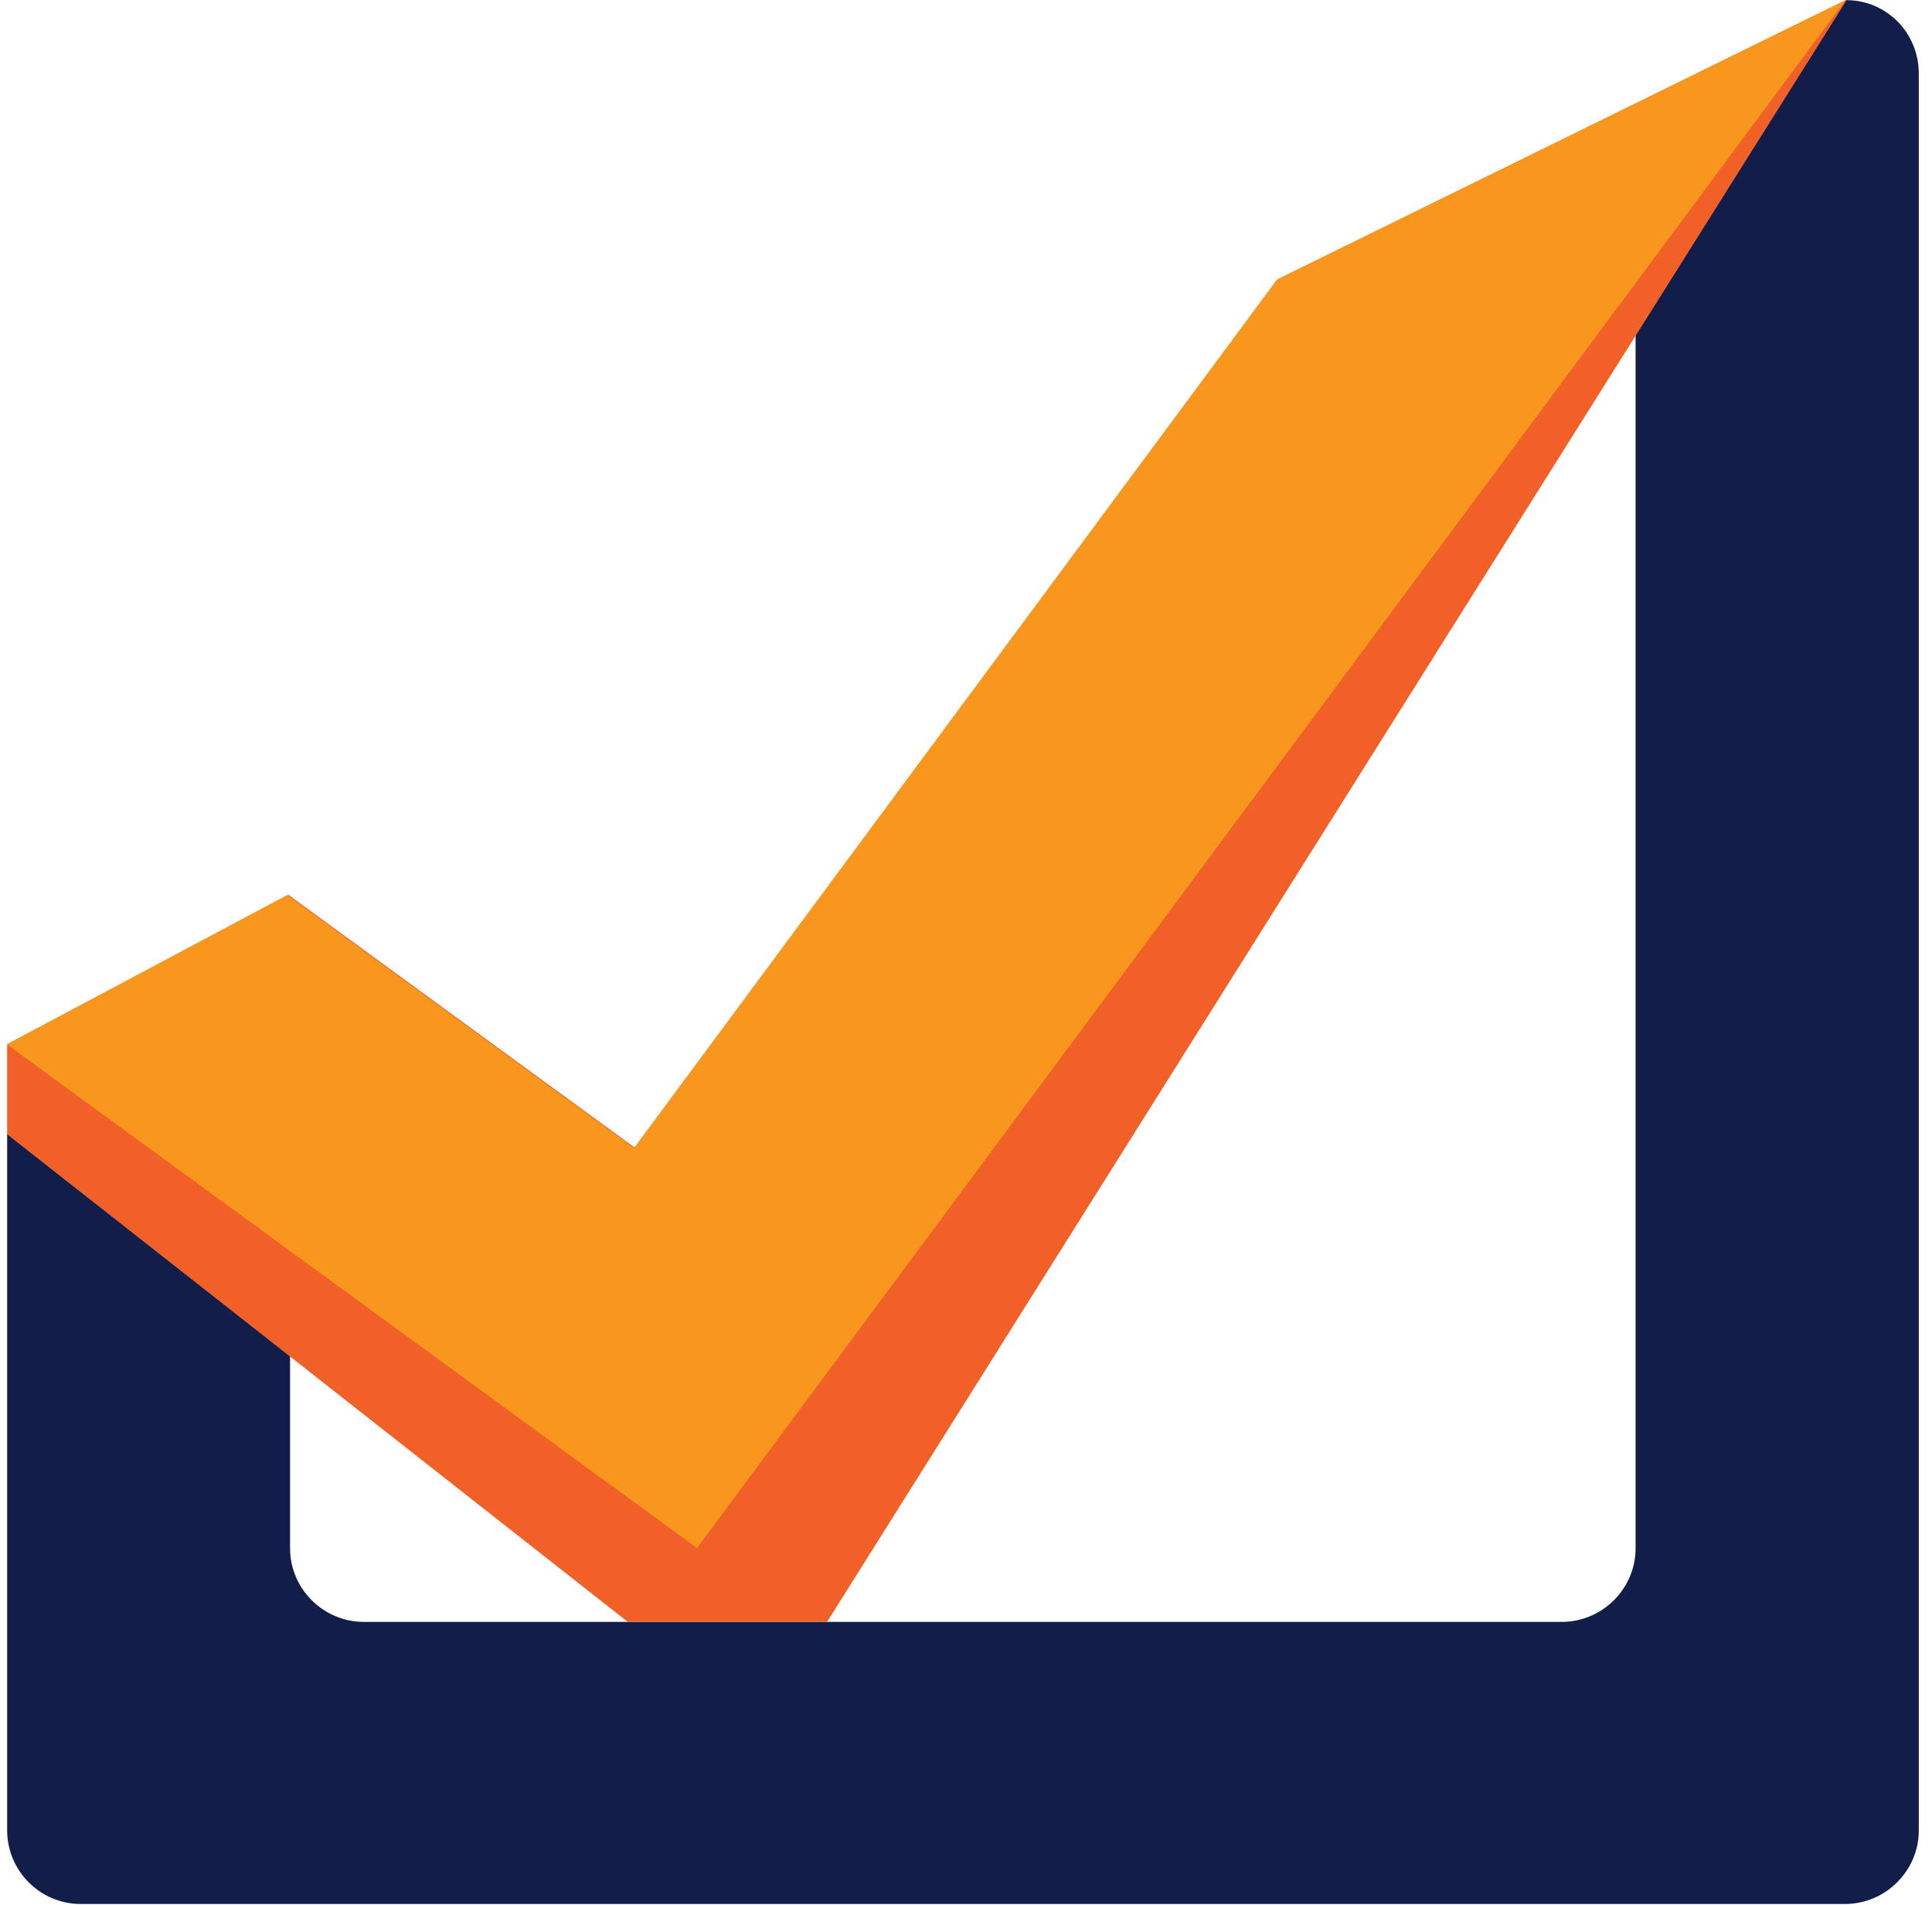 <svg width="142" height="140" viewBox="0 0 142 140" xmlns="http://www.w3.org/2000/svg"><title>Page 1</title><g fill="none" fill-rule="evenodd"><path d="M120.214 24.64v89.155c0 2.977-2.447 5.41-5.437 5.41H26.752c-2.99 0-5.432-2.433-5.432-5.41V99.67L.526 83.347v51.18c0 2.974 2.418 5.41 5.408 5.41H135.6c2.988 0 5.43-2.436 5.43-5.41V5.41c0-2.976-2.347-5.4-5.335-5.4l-15.48 24.63z" fill="#131D49"/><path fill="#F06027" d="M135.668.008l-41.72 20.518L46.682 84.37 21.2 65.77.526 76.756v6.604l45.615 35.844H60.79L135.72.008"/><path fill="#F8961D" d="M93.863 20.536l-47.266 63.84L21.114 65.78.5 76.756l50.73 37.02L135.654 0"/></g></svg>